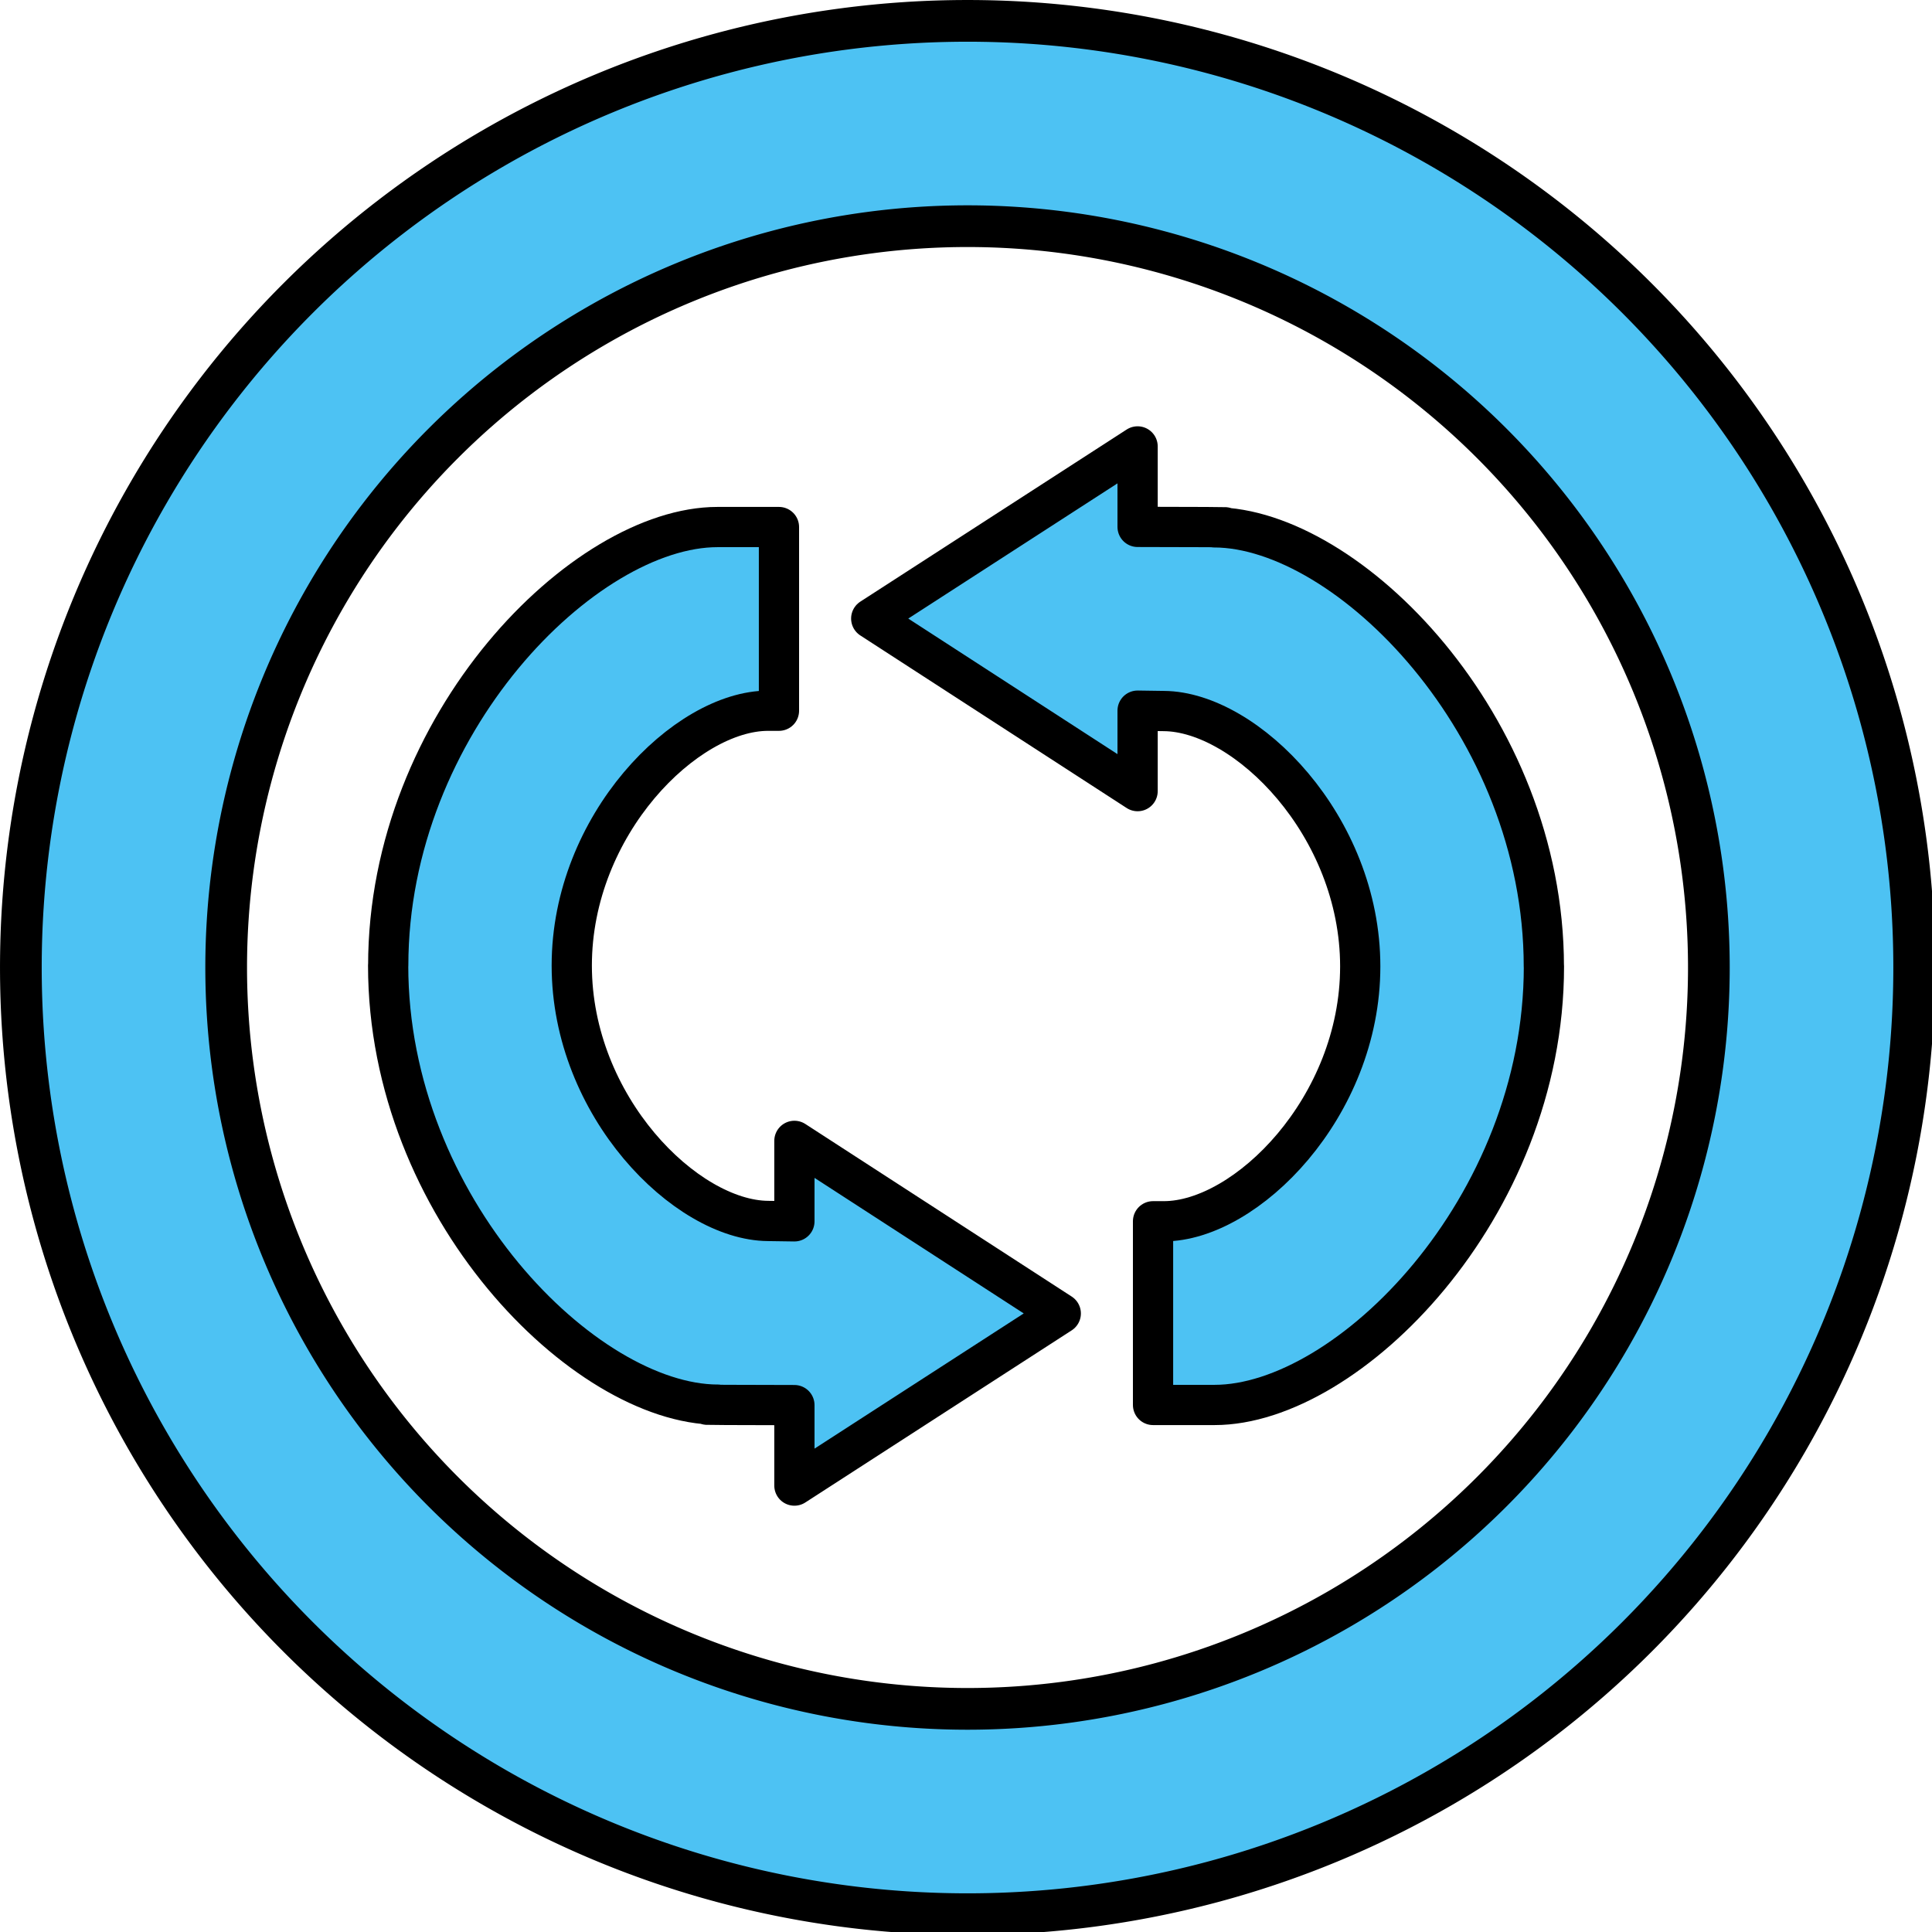 <?xml version="1.0" encoding="UTF-8" standalone="no"?>
<!-- Created with Inkscape (http://www.inkscape.org/) -->

<svg
   xmlns:dc="http://purl.org/dc/elements/1.1/"
   xmlns:cc="http://creativecommons.org/ns#"
   xmlns:rdf="http://www.w3.org/1999/02/22-rdf-syntax-ns#"
   xmlns:svg="http://www.w3.org/2000/svg"
   xmlns="http://www.w3.org/2000/svg"
   xmlns:sodipodi="http://sodipodi.sourceforge.net/DTD/sodipodi-0.dtd"
   xmlns:inkscape="http://www.inkscape.org/namespaces/inkscape"
   width="96"
   height="96"
   viewBox="0 0 25.4 25.4"
   version="1.1"
   id="svg8"
   inkscape:version="0.92.4 5da689c313, 2019-01-14"
   sodipodi:docname="update.svg">
  <defs
     id="defs2">
    <inkscape:path-effect
       effect="simplify"
       id="path-effect821"
       is_visible="true"
       steps="1"
       threshold="0"
       smooth_angles="360"
       helper_size="0"
       simplify_individual_paths="false"
       simplify_just_coalesce="false"
       simplifyindividualpaths="false"
       simplifyJustCoalesce="false" />
    <inkscape:path-effect
       effect="simplify"
       id="path-effect817"
       is_visible="true"
       steps="1"
       threshold="0"
       smooth_angles="360"
       helper_size="0"
       simplify_individual_paths="false"
       simplify_just_coalesce="false"
       simplifyindividualpaths="false"
       simplifyJustCoalesce="false" />
  </defs>
  <sodipodi:namedview
     id="base"
     pagecolor="#ffffff"
     bordercolor="#666666"
     borderopacity="1.0"
     inkscape:pageopacity="0.0"
     inkscape:pageshadow="2"
     inkscape:zoom="3.3958334"
     inkscape:cx="-5.775748"
     inkscape:cy="22.070285"
     inkscape:document-units="px"
     inkscape:current-layer="layer1"
     showgrid="false"
     units="px"
     inkscape:window-width="1920"
     inkscape:window-height="1049"
     inkscape:window-x="0"
     inkscape:window-y="0"
     inkscape:window-maximized="1" />
  <g
     inkscape:label="Calque 1"
     inkscape:groupmode="layer"
     id="layer1"
     transform="translate(0,-271.6)">
    <path
       style="opacity:1;fill:#4dc2f3;fill-opacity:1;stroke:#000000;stroke-width:2.069;stroke-linecap:round;stroke-linejoin:round;stroke-miterlimit:4;stroke-dasharray:none;stroke-opacity:1"
       d="M 48 1.035 A 46.965 46.965 0 0 0 1.035 48 A 46.965 46.965 0 0 0 48 94.965 A 46.965 46.965 0 0 0 94.965 48 A 46.965 46.965 0 0 0 48 1.035 z M 48 11.221 A 36.778 36.778 0 0 1 84.779 48 A 36.778 36.778 0 0 1 48 84.779 A 36.778 36.778 0 0 1 11.221 48 A 36.778 36.778 0 0 1 48 11.221 z "
       transform="matrix(0.265,0,0,0.265,0,271.6)"
       id="path4640" />
    <path
       style="opacity:1;fill:#4dc2f3;fill-opacity:1;stroke:#000000;stroke-width:0.529;stroke-linecap:round;stroke-linejoin:round;stroke-miterlimit:4;stroke-dasharray:none;stroke-opacity:1"
       d="m 20.297,284.307 c -6e-5,-3.184 -2.582,-5.766 -4.329,-5.774 -0.071,0.002 0.767,-0.003 -1.012,-0.006 v -1.058 l -3.502,2.263 3.502,2.269 v -1.058 l 0.346,0.005 c 1.081,0.008 2.581,1.508 2.581,3.358 -7e-5,1.85 -1.5,3.35 -2.581,3.35 -0.104,-3.2e-4 -0.143,0 -0.143,0 v 2.415 h 0.81 c 1.748,-3e-5 4.329,-2.581 4.329,-5.766 z"
       id="path2161"
       inkscape:connector-curvature="0"
       sodipodi:nodetypes="ccccccccccccccc" />
    <path
       id="path2216"
       d="m 5.103,284.293 c 6e-5,3.184 2.582,5.766 4.329,5.774 0.071,-0.002 -0.767,0.003 1.012,0.006 v 1.058 l 3.502,-2.263 -3.502,-2.269 v 1.058 l -0.346,-0.005 c -1.081,-0.008 -2.581,-1.508 -2.581,-3.358 6.98e-5,-1.85 1.5,-3.35 2.581,-3.35 0.104,3.2e-4 0.143,0 0.143,0 v -2.415 H 9.433 c -1.748,3e-5 -4.329,2.581 -4.329,5.766 z"
       style="opacity:1;fill:#4dc2f3;fill-opacity:1;stroke:#000000;stroke-width:0.529;stroke-linecap:round;stroke-linejoin:round;stroke-miterlimit:4;stroke-dasharray:none;stroke-opacity:1"
       inkscape:connector-curvature="0"
       sodipodi:nodetypes="ccccccccccccccc" />
  </g>
</svg>
